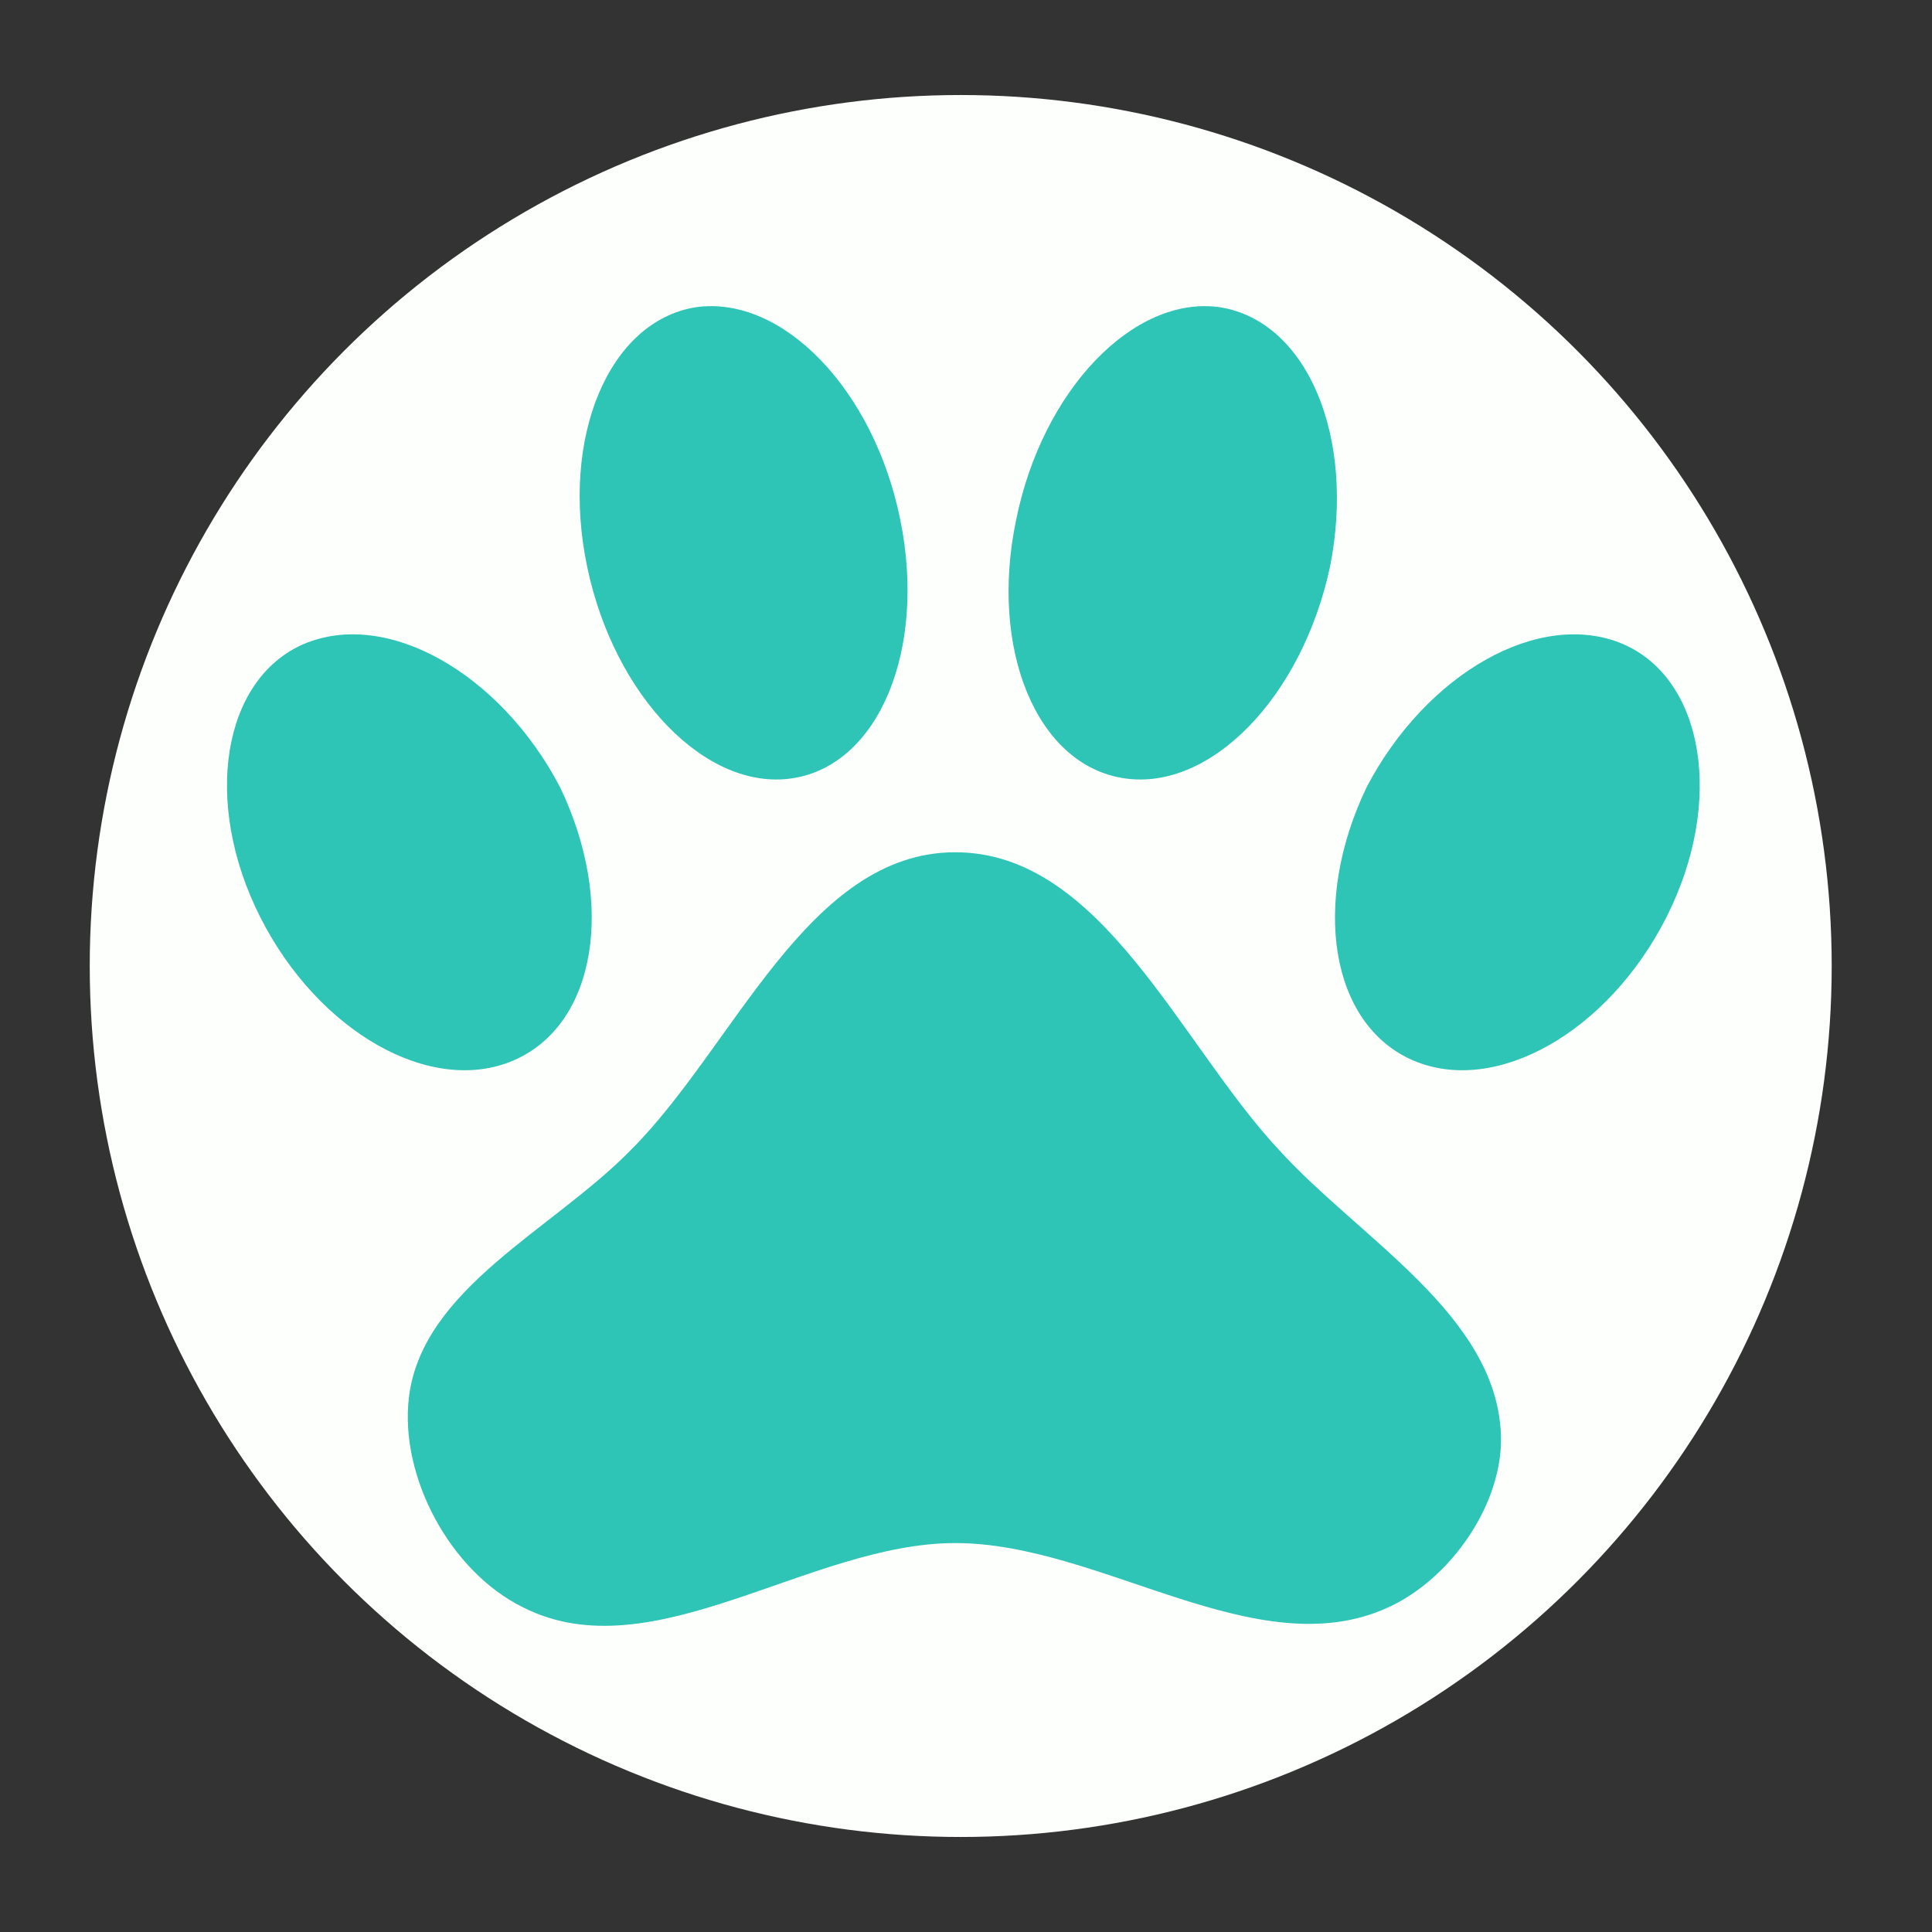 <svg width="60" height="60" viewBox="0 0 60 60" fill="none" xmlns="http://www.w3.org/2000/svg">
<rect x="0" y="0" width="60" height="60" fill="#333333" stroke="none"/>
<circle cx="29.836" cy="30" r="27.049" fill="#FDFFFC"/>
<path d="M21.605 9.542C24.292 9.156 27.139 12.09 27.959 16.14C28.779 20.166 27.299 23.761 24.611 24.17C21.946 24.58 19.077 21.645 18.234 17.596C17.391 13.569 18.917 9.975 21.605 9.542ZM37.889 9.542C40.6 9.975 42.103 13.569 41.306 17.596C40.44 21.645 37.593 24.58 34.906 24.17C32.196 23.761 30.715 20.166 31.558 16.14C32.378 12.09 35.225 9.156 37.889 9.542ZM9.42 20.007C12.016 18.892 15.546 20.917 17.391 24.443C19.122 28.038 18.53 31.814 15.957 32.929C13.383 34.044 9.875 32.041 8.076 28.47C6.277 24.898 6.915 21.099 9.42 20.007ZM50.416 20.007C52.921 21.099 53.559 24.898 51.76 28.47C49.961 32.041 46.453 34.044 43.879 32.929C41.306 31.814 40.714 28.038 42.444 24.443C44.289 20.917 47.82 18.892 50.416 20.007ZM46.612 44.531C46.704 46.669 45.064 49.035 43.105 49.922C39.028 51.788 34.2 47.921 29.667 47.921C25.135 47.921 20.261 51.947 16.253 49.922C13.975 48.808 12.403 45.85 12.7 43.393C13.11 40.004 17.186 38.184 19.601 35.704C22.812 32.496 25.09 26.468 29.667 26.468C34.222 26.468 36.637 32.406 39.712 35.704C42.24 38.48 46.453 40.823 46.612 44.531Z" fill="#2EC4B6"/>
</svg>
